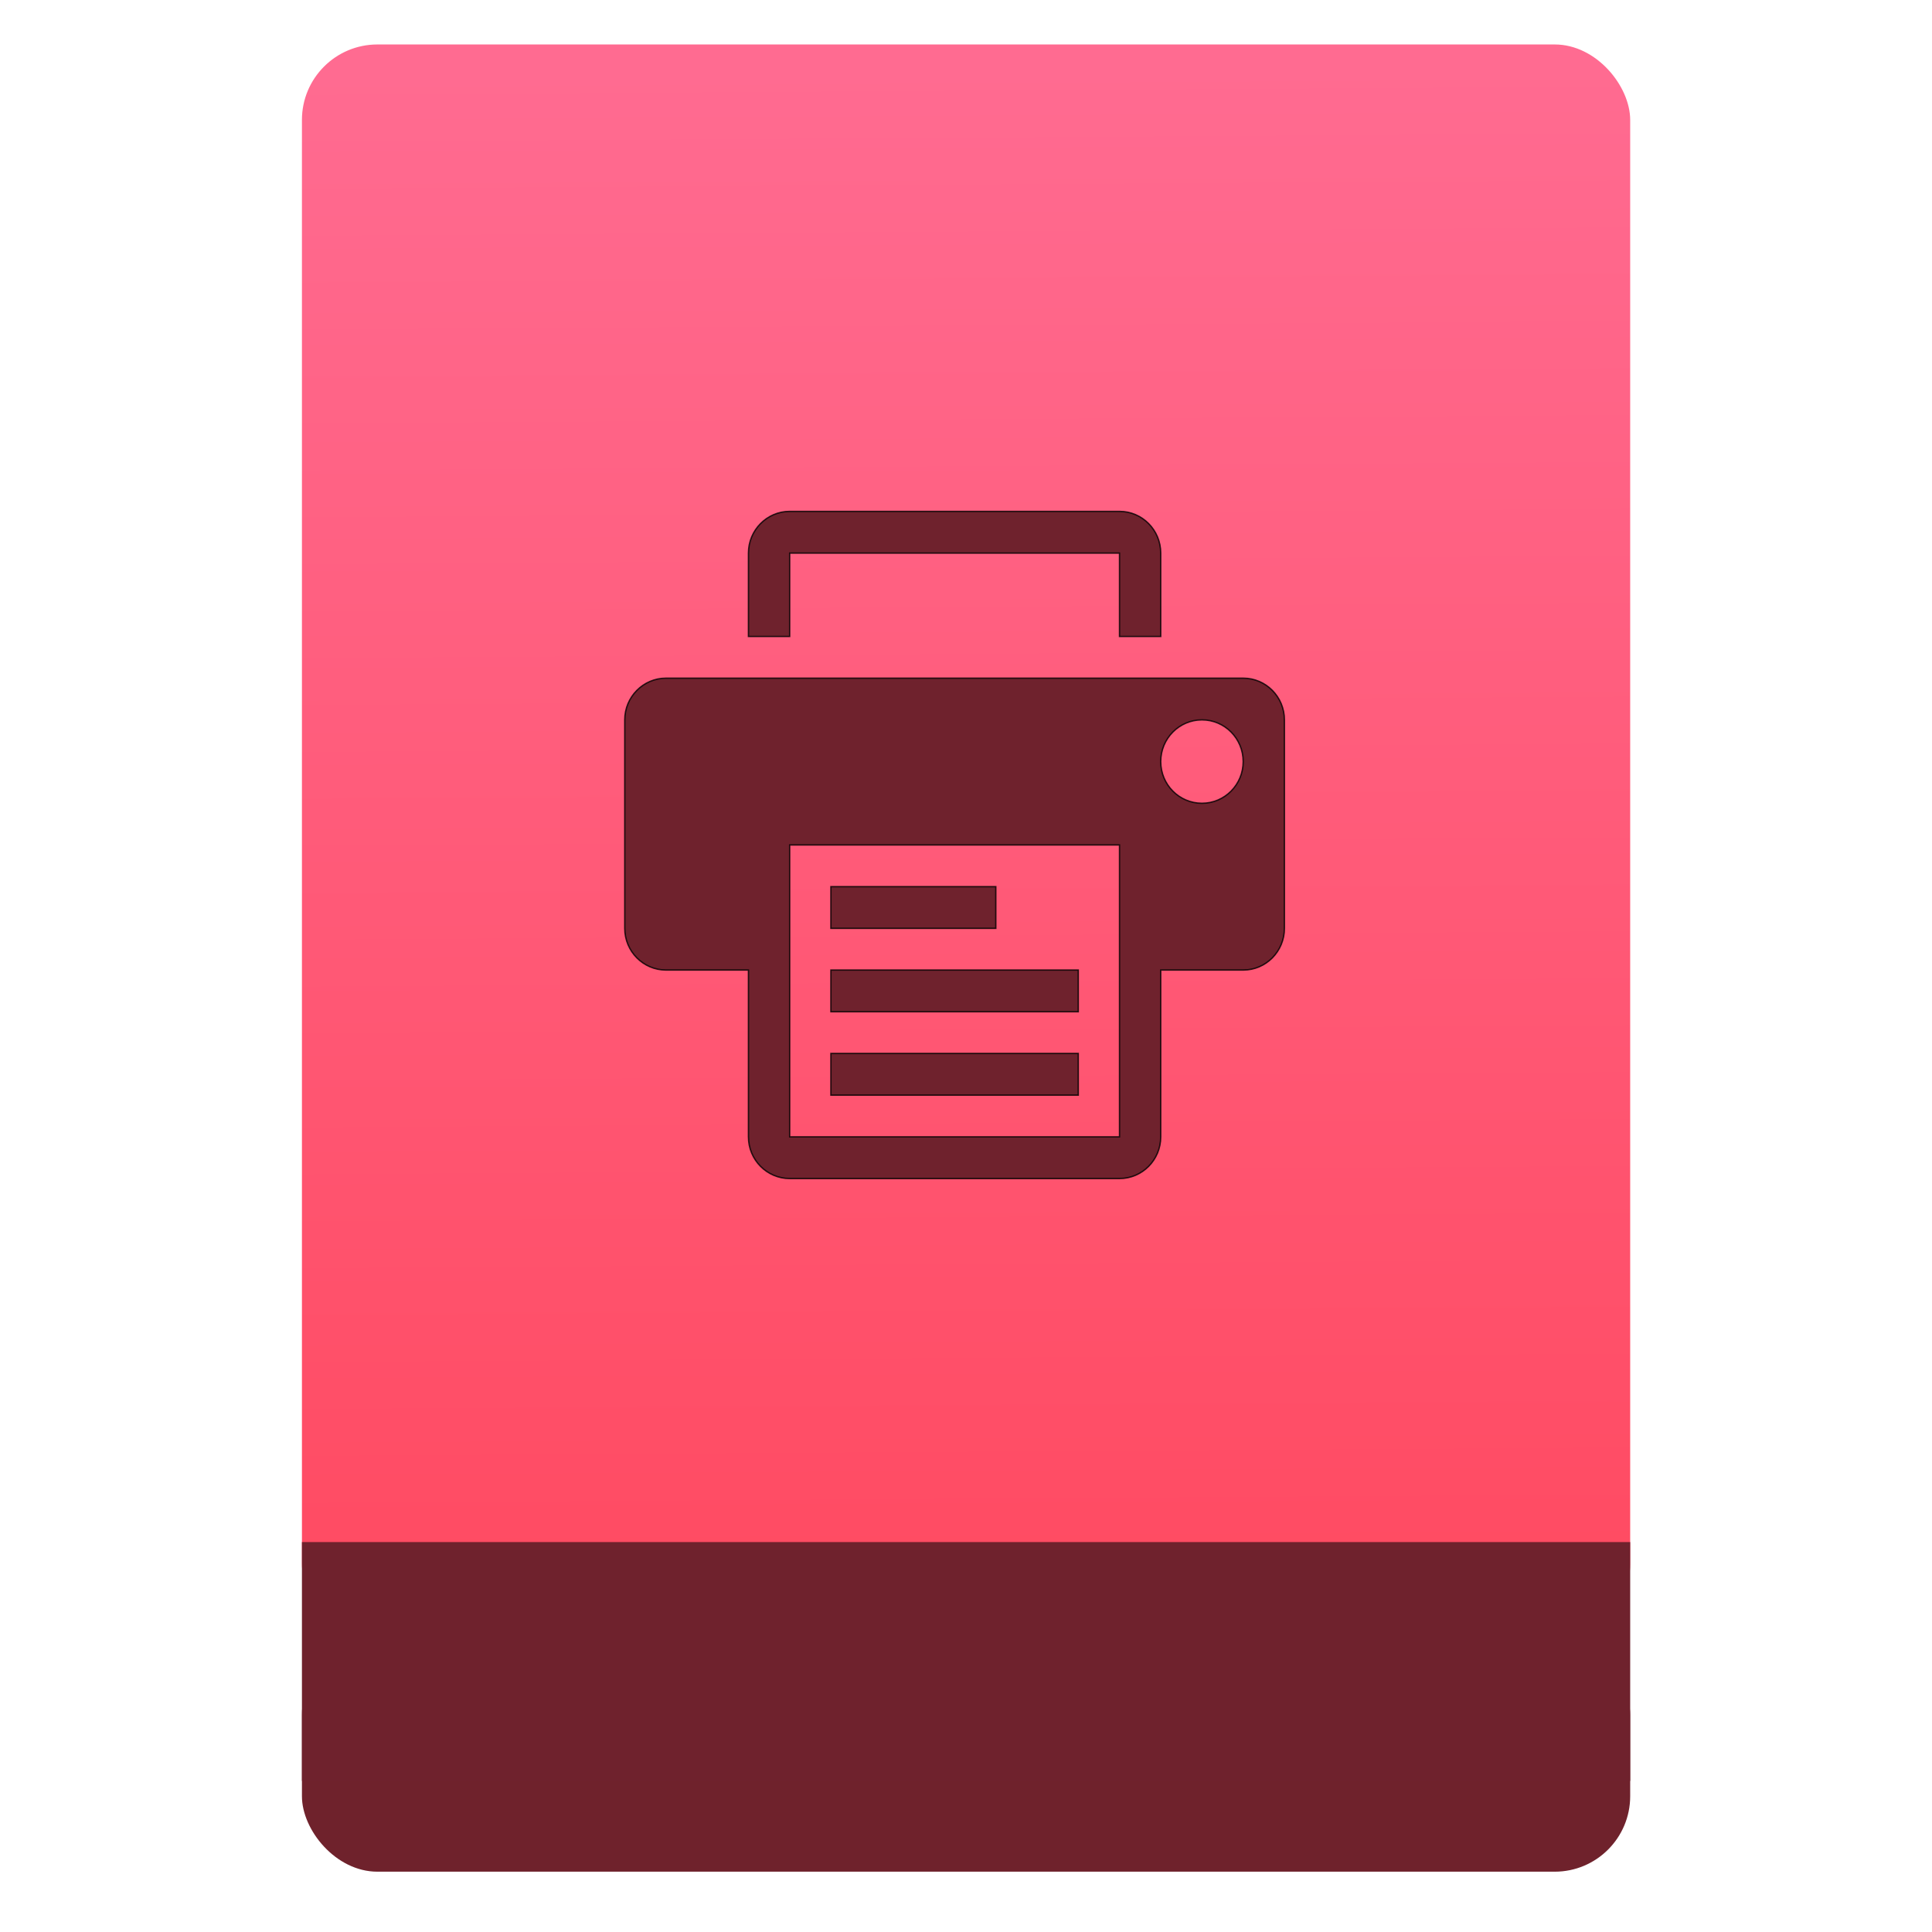 <?xml version="1.0" encoding="UTF-8" standalone="no"?>
<svg xmlns="http://www.w3.org/2000/svg" xmlns:xlink="http://www.w3.org/1999/xlink" width="64" viewBox="0 0 64 64" height="64" version="1.1">
 <defs>
  <linearGradient xlink:href="#linearGradient4531-1" id="linearGradient4182" x1="-74.929" y1="52.199" x2="-75.26" y2="2.356" gradientUnits="userSpaceOnUse" gradientTransform="matrix(1.075,0,0,1.029,56.689,-0.015)"/>
  <linearGradient id="linearGradient4531-1">
   <stop style="stop-color:#ff4a61;stop-opacity:1" offset="0"/>
   <stop style="stop-color:#ff6b91;stop-opacity:1" offset="1"/>
  </linearGradient>
 </defs>
 <g transform="translate(56.392,-0.177)">
  <rect ry="2.5" y="54.48" x="-46.39" height="7.699" width="44" style="opacity:1;fill:#6f222c;fill-opacity:1;"/>
  <rect ry="2.5" y="1.65" x="-46.39" height="52.832" width="44" style="opacity:1;fill:url(#linearGradient4182);fill-opacity:1.0;"/>
  <rect ry="0" y="51.26" x="-46.39" height="7.912" width="44" style="opacity:1;fill:#6f222d;fill-opacity:1;"/>
  <g style="fill:#6b162c;fill-opacity:1" transform="matrix(1.457,0,0,1.457,-600.25,-691.077)">
   <g transform="translate(391.867,-549.295)" style="fill:#6f222d;fill-opacity:1">
    <g transform="translate(-401.012,510.634)" style="fill:#6f222d;fill-opacity:1">
     <g transform="translate(5.056,-5.251)" style="fill:#6f222d;fill-opacity:1">
      <g style="fill:#6f222d;fill-opacity:1;stroke:#000000;stroke-opacity:0.8" transform="translate(-11.317,5.882)">
       <g transform="matrix(1.339,0,0,1.339,-142.649,-182.701)" style="fill:#6f222d;fill-opacity:1">
        <g transform="translate(-2.052,-0.979)" style="fill:#6f222d;fill-opacity:1">
         <g transform="translate(0.221,0.442)" style="fill:#6f222d;fill-opacity:1">
          <g transform="translate(1.357,-1.263)" style="fill:#6f222d;fill-opacity:1">
           <g transform="translate(-0.41,-0.6)" style="fill:#6f222d;fill-opacity:1">
            <g transform="matrix(0.786,0,0,0.784,92.594,111.881)" style="fill:#6f222d;fill-opacity:1">
             <g transform="matrix(1.272,0,0,1.276,-114.256,-140.42)" style="fill:#6f222d;fill-opacity:1">
              <g transform="matrix(0.786,0,0,0.784,93.326,112.355)" style="fill:#6f222d;fill-opacity:1">
               <g style="fill:#6f222d;fill-opacity:1" transform="matrix(0.913,0,0,0.913,29.439,44.02)">
                <g style="fill:#6f222d;fill-opacity:1;" transform="matrix(0.075,0,0,0.076,371.48,519.524)">
                 <g style="fill:#6f222d;fill-opacity:1;" transform="matrix(0.429,0,0,0.429,419.001,175.001)">
                  <g style="fill:#6f222d;fill-opacity:1;">
                   <path style="fill:#6f222d;fill-opacity:1;" d="m 121.305,30.327 242.604,0 0,60.651 30.327,0 0,-60.651 C 394.236,13.595 380.674,0 363.909,0 L 121.305,0 C 104.574,0 90.978,13.595 90.978,30.327 l 0,60.651 30.327,0 0,-60.651 z"/>
                   <path style="fill:#6f222d;fill-opacity:1;" d="m 454.89,121.304 -424.562,0 c -16.731,0 -30.327,13.591 -30.327,30.324 l 0,151.629 c 0,16.764 13.595,30.327 30.327,30.327 l 60.651,0 0,121.302 c 0,16.764 13.595,30.326 30.327,30.326 l 242.604,0 c 16.765,0 30.327,-13.562 30.327,-30.326 l 0,-121.302 60.653,0 c 16.759,0 30.322,-13.563 30.322,-30.327 l 0,-151.629 c 0,-16.733 -13.564,-30.324 -30.322,-30.324 z m -90.981,333.582 -242.604,0 0,-212.28 242.604,0 0,212.28 z m 60.653,-242.604 c -16.764,0 -30.326,-13.564 -30.326,-30.327 0,-16.731 13.562,-30.327 30.326,-30.327 16.765,0 30.327,13.595 30.327,30.327 10e-4,16.762 -13.562,30.327 -30.327,30.327 z"/>
                   <rect style="fill:#6f222d;fill-opacity:1;" x="151.63" y="272.93" width="121.304" height="30.327"/>
                   <rect style="fill:#6f222d;fill-opacity:1;" x="151.63" y="333.58" width="181.958" height="30.321"/>
                   <rect style="fill:#6f222d;fill-opacity:1;" x="151.63" y="394.24" width="181.958" height="30.322"/>
                  </g>
                 </g>
                </g>
               </g>
              </g>
             </g>
            </g>
           </g>
          </g>
         </g>
        </g>
       </g>
      </g>
     </g>
    </g>
   </g>
  </g>
 </g>
</svg>
